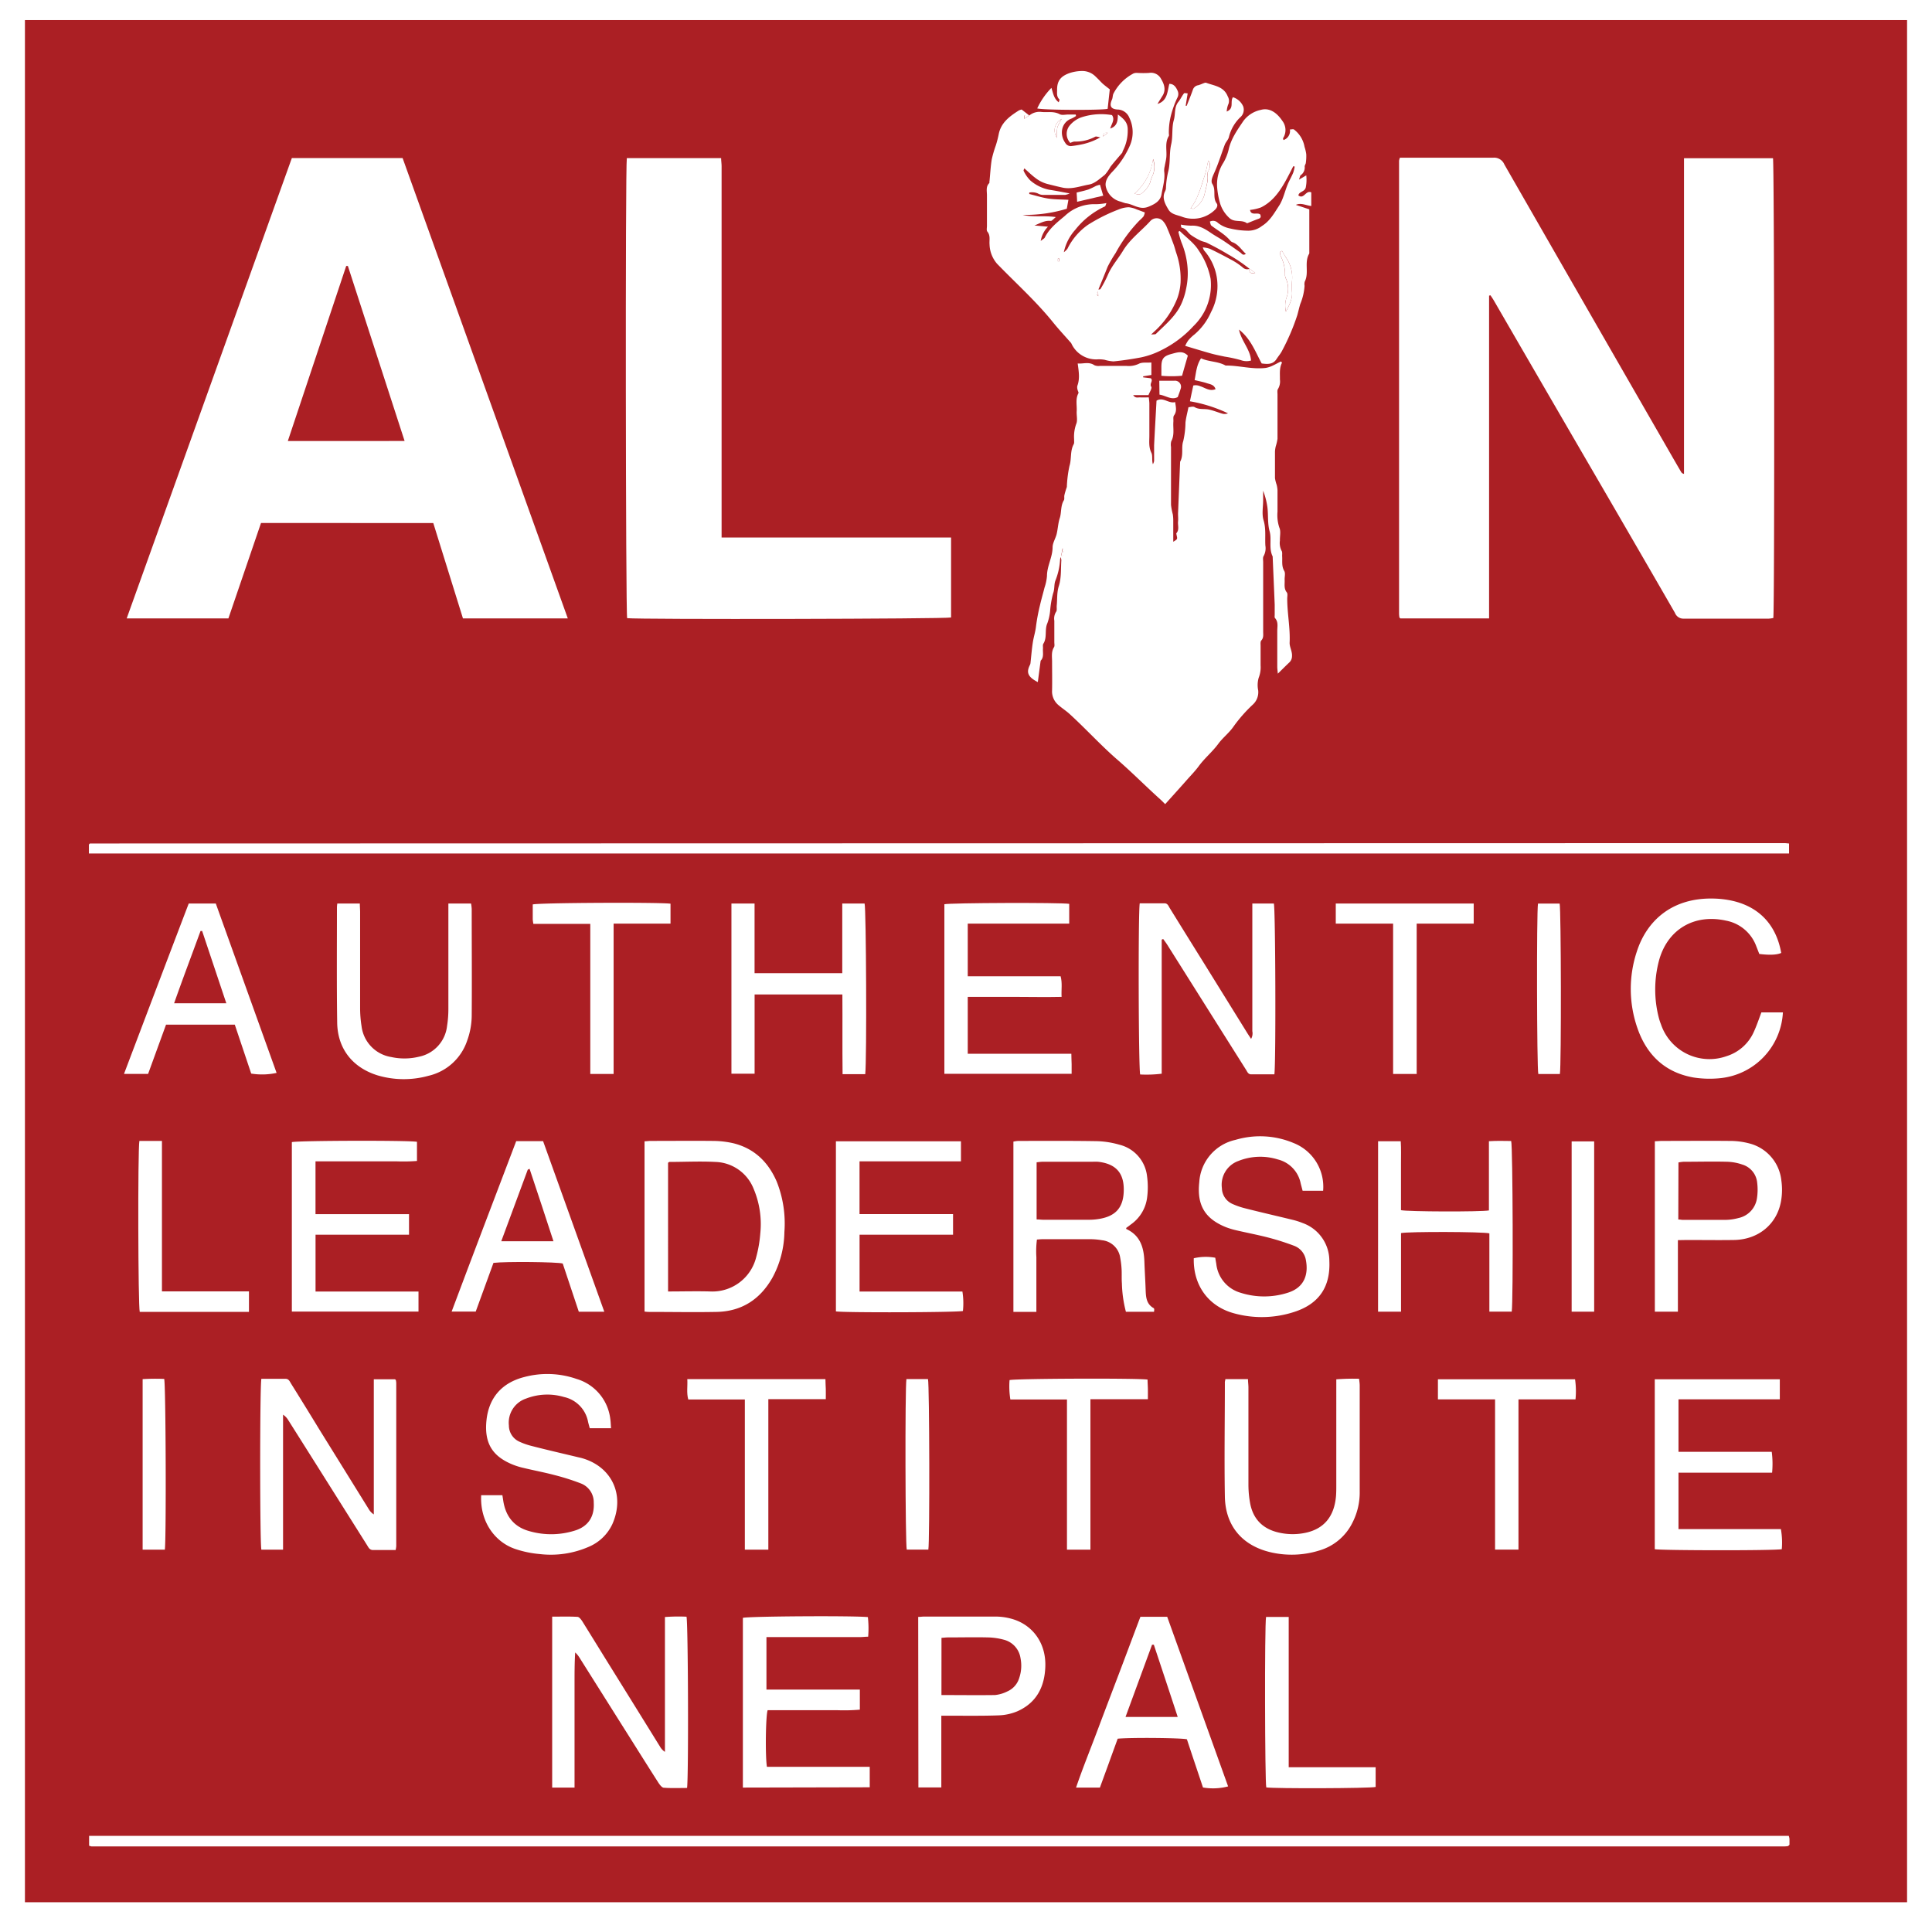 <svg xmlns="http://www.w3.org/2000/svg" viewBox="0 0 481.13 478.71"><rect x="0" y="0" width="481.13" height="478.71" fill="#808080" stroke="none"/><title>alinog</title><g id="Layer_2" data-name="Layer 2"><g id="Layer_1-2" data-name="Layer 1"><rect x="5" y="5" width="471.13" height="468.71" style="fill:#754c29;stroke:#fff;stroke-miterlimit:10;stroke-width:10px"/><rect x="6.21" y="5" width="468.71" height="468.71" style="fill:#ab1f24"/><path d="M348.63,39.27h1.68c7.19,0,14.38,0,21.57,0a2.74,2.74,0,0,1,2.75,1.68q20.3,35.39,40.65,70.75,1.68,2.94,3.39,5.86a1,1,0,0,0,.7.45V39.4h22.16c.34,1.34.43,112.28.08,114.5a7.88,7.88,0,0,1-1.13.16c-7.07,0-14.14,0-21.21,0a2.24,2.24,0,0,1-2.16-1.45q-9.39-16.28-18.84-32.53Q385.12,97.47,372,74.81c-.25-.43-.55-.85-.82-1.27l-.35.08V154H348.74l-.15-.13a.31.31,0,0,1-.09-.14,6.71,6.71,0,0,1-.09-.89q0-56.4,0-112.82A3.73,3.73,0,0,1,348.63,39.27Z" style="fill:#fff"/><path d="M65,130.24,56.88,154H31.55L72.68,39.36h27.58Q120.78,96.54,141.4,154H115.29q-3.67-11.82-7.39-23.75Zm35.76-20.42C96,95.15,91.3,80.69,86.63,66.23l-.41,0L71.68,109.82Z" style="fill:#fff"/><path d="M179.7,133.86h57.15v19.91c-1.31.37-77.65.52-80.67.17-.37-1.26-.47-112.44-.08-114.56h23.48c0,.67.12,1.36.12,2q0,9.7,0,19.42v73Z" style="fill:#fff"/><path d="M22.14,212.55v-2.2a1.09,1.09,0,0,1,.16-.23.28.28,0,0,1,.16-.07l421.9-.09c.35,0,.7.06,1.17.1v2.49Z" style="fill:#fff"/><path d="M137.51,445.15V402.59c2.17,0,4.24-.07,6.29.05.43,0,.92.66,1.22,1.12,2,3.22,4,6.46,6,9.69q6.68,10.74,13.34,21.5a3.79,3.79,0,0,0,1.23,1.31V402.68a44.26,44.26,0,0,1,5.37-.08c.41,1.33.54,39.91.14,42.65-1.89,0-3.84.09-5.77-.06-.48,0-1-.71-1.35-1.22-3.07-4.8-6.09-9.64-9.14-14.46l-10.54-16.73a5.55,5.55,0,0,0-1.06-1.27c-.17,2.76-.16,5.51-.16,8.26s0,5.7,0,8.55v16.83Z" style="fill:#fff"/><path d="M289.3,234v33.38a30.57,30.57,0,0,1-5.36.19c-.41-1.33-.52-40.16-.11-42.62H290c.83,0,1,.73,1.35,1.26q4.33,7,8.65,13.93l10.61,17.11c.28.45.58.89.95,1.46a2.72,2.72,0,0,0,.31-1.91q0-14.79,0-29.59V225h5.36c.4,1.22.54,39.55.13,42.54h-5.77c-.82,0-1-.73-1.36-1.25q-4.33-6.86-8.65-13.72l-10.92-17.34c-.31-.48-.65-.93-1-1.4Z" style="fill:#fff"/><path d="M98.53,386c-2,0-3.78,0-5.62,0-.91,0-1.17-.7-1.54-1.28l-7.22-11.46Q78,363.49,71.81,353.69a4.2,4.2,0,0,0-1.32-1.4c0,1.85,0,3.7,0,5.55s0,3.68,0,5.52V385.9h-5.4c-.39-1.56-.4-40.81,0-42.54,2,0,4,0,6,0,.84,0,1.06.66,1.39,1.19q3.54,5.67,7,11.35l12.3,19.83a4,4,0,0,0,1.31,1.4V343.47h5.28l.12.11a.33.33,0,0,1,.1.14,4.19,4.19,0,0,1,.09.7q0,20.31,0,40.63A8,8,0,0,1,98.53,386Z" style="fill:#fff"/><path d="M287.39,326.67h-7a30.6,30.6,0,0,1-1-7.07c-.1-1.24,0-2.49-.09-3.74a21.39,21.39,0,0,0-.33-2.64,5.11,5.11,0,0,0-4.54-4.37,17.94,17.94,0,0,0-2.83-.26c-4,0-8,0-11.94,0-.41,0-.83.05-1.43.09a22.93,22.93,0,0,0-.14,4.38c0,1.54,0,3.09,0,4.63v9h-5.72V284.29a8.52,8.52,0,0,1,1.19-.17c6.54,0,13.07-.05,19.6.06a22.1,22.1,0,0,1,5.6.88,9.11,9.11,0,0,1,6.89,7.82,20.19,20.19,0,0,1,0,5.49,9.65,9.65,0,0,1-4,6.53l-1.19.89c0,.18,0,.27.08.29,3.46,1.61,4.32,4.63,4.45,8.08.08,2.32.23,4.63.31,6.94.07,1.81.12,3.61,2,4.66.08,0,.12.2.14.31A5.91,5.91,0,0,1,287.39,326.67Zm-29.24-23c.67,0,1.13.08,1.6.08,3.85,0,7.71,0,11.56,0a14.77,14.77,0,0,0,2.3-.19c4.05-.63,6.05-2.67,6.23-6.71.2-4.42-1.63-7-6.38-7.54a13.47,13.47,0,0,0-1.42,0H259.59c-.45,0-.9.08-1.44.13Z" style="fill:#fff"/><path d="M160.51,326.61v-42.4c.57,0,1-.09,1.51-.09,5.17,0,10.33-.05,15.5,0a23,23,0,0,1,5.11.58c5.22,1.29,8.69,4.68,10.79,9.53a28.22,28.22,0,0,1,1.92,12.57,24.61,24.61,0,0,1-3,11.41c-3.06,5.38-7.65,8.37-13.89,8.49-5.64.11-11.28,0-16.93,0A7.52,7.52,0,0,1,160.51,326.61Zm5.86-5c3.66,0,7.1-.1,10.54,0a11.24,11.24,0,0,0,11.42-8.6,31.19,31.19,0,0,0,1-5.77A22.56,22.56,0,0,0,187.66,296a10.58,10.58,0,0,0-9.55-6.65c-3.79-.2-7.59,0-11.39,0-.1,0-.19.11-.35.21Z" style="fill:#fff"/><path d="M185,445.15V402.89c1.29-.4,27.38-.57,31.13-.19a25.32,25.32,0,0,1,.07,4.88c-.72,0-1.41.1-2.09.1H190.87v13.07c2.55,0,5.08,0,7.61,0h15.65v5a45.58,45.58,0,0,1-5.74.13c-1.9,0-3.8,0-5.7,0H191.17c-.49,1.32-.62,11.51-.18,14.11h25.6v5.09Z" style="fill:#fff"/><path d="M418,366.73v14.06H443.5a19.35,19.35,0,0,1,.22,5c-2,.38-30.26.32-31.63,0V343.47h31.14v5H418v13.07h23.22a23.11,23.11,0,0,1,.09,5.2Z" style="fill:#fff"/><path d="M329.5,296.53h-5.11c-.17-.68-.33-1.24-.47-1.8a7.68,7.68,0,0,0-5.71-6,14.66,14.66,0,0,0-9.78.37,6.29,6.29,0,0,0-4.14,6.77,4.4,4.4,0,0,0,2.62,3.94,18.79,18.79,0,0,0,3.19,1.1c3.92,1,7.85,1.89,11.77,2.85a17.45,17.45,0,0,1,2.54.81,10,10,0,0,1,6.64,9.45c.3,6.42-2.57,10.68-8.71,12.67a26,26,0,0,1-15.1.34c-6.35-1.75-10.12-7-9.95-13.69a13,13,0,0,1,5.35-.13c.07.47.16,1,.25,1.49a8.43,8.43,0,0,0,6.05,7.23,19.32,19.32,0,0,0,11.75,0c4.45-1.39,5.12-4.95,4.52-8.13a4.62,4.62,0,0,0-2.94-3.57,62.45,62.45,0,0,0-6.25-2c-2.64-.69-5.32-1.2-8-1.82a19.36,19.36,0,0,1-2.72-.81c-5.09-2.05-7.29-5.36-6.64-11.22a11.5,11.5,0,0,1,9-10.52,21.53,21.53,0,0,1,14.48.78A11.71,11.71,0,0,1,329.5,296.53Z" style="fill:#fff"/><path d="M119.83,372.34h5.28c.09.56.16,1,.23,1.47.61,3.83,2.69,6.44,6.47,7.48a19.62,19.62,0,0,0,11.58-.21c3.19-1.07,4.68-3.52,4.47-6.88a5,5,0,0,0-3.16-4.77,58.19,58.19,0,0,0-6.6-2.1c-2.58-.68-5.21-1.17-7.81-1.8a17.12,17.12,0,0,1-2.87-.92c-4.57-1.95-6.89-5-6.27-10.93.59-5.64,3.87-9.35,9.4-10.76a22.19,22.19,0,0,1,13,.46,11.83,11.83,0,0,1,8.42,9.89c.12.75.13,1.51.2,2.4h-5.3c-.15-.56-.3-1.07-.42-1.58a7.78,7.78,0,0,0-6-6.2,14.61,14.61,0,0,0-9.44.39,6.33,6.33,0,0,0-4.28,6.69,4.42,4.42,0,0,0,2.52,4,17.16,17.16,0,0,0,3.18,1.12c3.86,1,7.73,1.88,11.59,2.81l.7.16c7.64,2.06,11,9.24,7.77,16.5a11.34,11.34,0,0,1-5.93,5.66A23.62,23.62,0,0,1,134.4,387a26.11,26.11,0,0,1-6.07-1.26C123.32,384.06,119.49,379,119.83,372.34Z" style="fill:#fff"/><path d="M78.57,302.35h23.29v5.12H78.58v14.15h25.64v5H72.68v-42.2c1.31-.39,29.11-.47,31.16-.08v4.77a44.24,44.24,0,0,1-4.89.1c-1.72,0-3.45,0-5.17,0H78.57Z" style="fill:#fff"/><path d="M208.17,284.21h31.14v5H214.05v13.13h23.29v5.13H214.06v14.15h25.61a18.52,18.52,0,0,1,.13,4.85c-1.35.36-29.45.45-31.63.1Z" style="fill:#fff"/><path d="M241,248.25v14.17c8.58,0,17.09,0,25.8,0,0,1,.06,1.77.07,2.58s0,1.52,0,2.4H235.18V225.18c1.35-.35,28.87-.45,31.09-.1V230H241v13.12h23.13c.46,1.75.14,3.33.24,5.13-4,.09-7.81,0-11.64,0Z" style="fill:#fff"/><path d="M209.75,225h5.56c.4,1.22.57,39,.16,42.5l-2.74,0h-2.9c-.08-6.67,0-13.22-.05-19.85H187.92v19.73h-5.77V225h5.76v17.35h21.84Z" style="fill:#fff"/><path d="M343.19,284.2h5.64c.13,1.89.05,3.77.06,5.65s0,3.92,0,5.88v5.63c1.48.39,20,.44,21.9.07V284.19c1.95-.13,3.76-.07,5.54-.05.41,1.31.53,39.93.14,42.49h-5.57V307.14c-1.51-.42-20.11-.47-22-.07v19.57h-5.72Z" style="fill:#fff"/><path d="M305.16,343.44h5.63c0,.72.11,1.4.11,2.09,0,8.08,0,16.16,0,24.24a25.45,25.45,0,0,0,.46,4.77c.81,4,3.37,6.32,7.28,7.15a15.39,15.39,0,0,0,6.55,0c4.58-1,7.1-4.1,7.52-9.15.07-.89.07-1.78.07-2.68V343.49a53.79,53.79,0,0,1,5.68-.14c.06.65.15,1.16.15,1.67V371.4a16.44,16.44,0,0,1-1.78,7.73,13.39,13.39,0,0,1-8.34,7,23.09,23.09,0,0,1-12,.44c-7.14-1.65-11.35-6.6-11.46-13.93-.16-9.44,0-18.89,0-28.34C305,344.11,305.1,343.88,305.16,343.44Z" style="fill:#fff"/><path d="M284,402.62h6.67q7.57,21.08,15.17,42.24a14.69,14.69,0,0,1-6.26.27c-1.33-4-2.69-8-4-12-1.32-.35-13.9-.47-17.24-.15-.72,2-1.46,4-2.2,6.07l-2.23,6.11h-5.94c1.65-4.84,3.54-9.47,5.3-14.16s3.57-9.43,5.36-14.14S282.18,407.42,284,402.62Zm3.33,6.95-.43,0-6.61,18h13C291.29,421.45,289.31,415.51,287.34,409.57Z" style="fill:#fff"/><path d="M128.55,284.18h6.7l15.24,42.47h-6.35l-4-12c-1.29-.4-14.26-.53-17.25-.16l-4.42,12.13h-6C117.8,312.39,123.18,298.3,128.55,284.18Zm3.33,6.88c-.23.13-.44.17-.47.27-2.19,5.87-4.35,11.74-6.58,17.77h13C135.86,303,133.88,297.09,131.88,291.06Z" style="fill:#fff"/><path d="M417.85,308.83v17.81h-5.74V284.2c.65,0,1.22-.08,1.8-.08,5.58,0,11.16-.05,16.74,0a18.9,18.9,0,0,1,5.09.65,10.66,10.66,0,0,1,7.87,9.18,16.35,16.35,0,0,1-.07,5.13c-1,5.78-5.66,9.61-11.7,9.71-3.92.06-7.84,0-11.76,0Zm.1-5.14c.52,0,.81.09,1.1.09,3.56,0,7.12,0,10.69,0a13,13,0,0,0,3.16-.45,5.89,5.89,0,0,0,4.63-4.87,14,14,0,0,0,.07-3.88,5.23,5.23,0,0,0-3.72-4.58,12.67,12.67,0,0,0-3.65-.69c-3.68-.1-7.36,0-11,0a9.92,9.92,0,0,0-1.24.17Z" style="fill:#fff"/><path d="M438.64,252.11H444a17.37,17.37,0,0,1-15.66,16.39,26.16,26.16,0,0,1-6.56-.17c-7.11-1.22-11.69-5.61-14-12.27a29.58,29.58,0,0,1-.16-19.09c2.41-7.52,8.63-13.54,19.33-13.2a24.12,24.12,0,0,1,3.89.43c7.08,1.4,11.49,6,12.74,13.11-1.1.48-2.83.57-5.46.25-.24-.61-.49-1.27-.75-1.92a10,10,0,0,0-7.55-6.38c-8-1.77-14.71,2.27-16.74,10.19a28.08,28.08,0,0,0,0,13.93,13.9,13.9,0,0,0,.55,1.69A12.74,12.74,0,0,0,430,263a11,11,0,0,0,6.74-6C437.44,255.48,438,253.84,438.64,252.11Z" style="fill:#fff"/><path d="M58.47,255.16H41.35l-4.47,12.27h-6C36.27,253.19,41.61,239.12,47,225h6.74l15.14,42.18a17,17,0,0,1-6.32.17Zm-8.13-23.32-.4,0c-2.19,6-4.47,12-6.58,18h13Z" style="fill:#fff"/><path d="M84,225h5.61c0,.7.06,1.39.07,2.07,0,8,0,15.93,0,23.89a28.34,28.34,0,0,0,.36,4.6,8.85,8.85,0,0,0,7.4,7.67,15.27,15.27,0,0,0,6.89-.08,8.78,8.78,0,0,0,7-7.65,26.4,26.4,0,0,0,.33-4.26c0-8.08,0-16.16,0-24.24v-2h5.65a10.77,10.77,0,0,1,.16,1.35c0,8.91.07,17.83,0,26.74a18.55,18.55,0,0,1-1.14,6.08,13.31,13.31,0,0,1-9.62,8.73,23,23,0,0,1-12.66-.1c-6.26-1.93-10-6.67-10.08-13.17-.14-9.57-.06-19.13-.06-28.7A7.89,7.89,0,0,1,84,225Z" style="fill:#fff"/><path d="M228.66,402.65c.6,0,1-.08,1.41-.08,6,0,12,0,18,0a14.79,14.79,0,0,1,3.69.51c5.39,1.42,8.74,6.09,8.56,11.87-.15,5.11-2.2,9.11-7,11.22a13.2,13.2,0,0,1-4.65,1c-4,.15-8.07.08-12.11.09h-2.14v17.85h-5.71Zm5.79,19.46c4.57,0,9,.06,13.33,0a8.67,8.67,0,0,0,3.05-.89,5.31,5.31,0,0,0,3-3.39,9.51,9.51,0,0,0,.31-4.91,5.58,5.58,0,0,0-4.2-4.6,16.28,16.28,0,0,0-3.86-.56c-3.32-.08-6.65,0-10,0-.52,0-1,.07-1.62.11Z" style="fill:#fff"/><path d="M271.55,385.91h-5.84v-37.4h-14.1a21,21,0,0,1-.2-4.83c1.34-.39,31.72-.51,34.37-.13,0,.76.07,1.57.08,2.38s0,1.52,0,2.51H271.55Z" style="fill:#fff"/><path d="M171.16,343.44h34.4c0,.87.07,1.68.09,2.49s0,1.52,0,2.5H191.34v37.48h-5.85v-37.4H171.4C170.93,346.8,171.27,345.22,171.16,343.44Z" style="fill:#fff"/><path d="M378.15,385.89h-5.83V348.48H358.09v-5h34.15a20.78,20.78,0,0,1,.11,5h-14.2Z" style="fill:#fff"/><path d="M352.76,267.45h-5.83c0-6.28,0-12.49,0-18.7V230H332.65v-5H367V230H352.8c0,2.64,0,5.1,0,7.57v29.93Z" style="fill:#fff"/><path d="M132.83,230.07a8.81,8.81,0,0,1-.16-1.15c0-1.24,0-2.48,0-3.69,1.34-.42,31.2-.57,34.31-.19V230H152.81v37.45H147V230.07Z" style="fill:#fff"/><path d="M315.29,402.66h5.64v37.43h21.65V445c-1.4.36-25.3.43-27.24.11C315,443.78,314.9,404.67,315.29,402.66Z" style="fill:#fff"/><path d="M62,326.69H34.8c-.41-1.32-.51-40.28-.09-42.57h5.62v37.47H62Z" style="fill:#fff"/><path d="M225.73,343.43h5.37c.37,1.37.45,40.32.09,42.46h-5.38C225.45,384.55,225.36,345.71,225.73,343.43Z" style="fill:#fff"/><path d="M388.46,267.46h-5.37c-.37-1.36-.45-40.39-.08-42.44h5.39C388.76,226.33,388.84,265.3,388.46,267.46Z" style="fill:#fff"/><path d="M41.05,385.9H35.52V343.44a50.66,50.66,0,0,1,5.37-.05C41.29,344.71,41.42,383.26,41.05,385.9Z" style="fill:#fff"/><path d="M397,326.64h-5.61v-42.4H397Z" style="fill:#fff"/><path d="M264.22,138.62a2.19,2.19,0,0,0-.22.67,16.55,16.55,0,0,1-1.2,5.37c-.34,1-.13,2-.54,3.09a23.8,23.8,0,0,0-.75,4.44,12.36,12.36,0,0,1-.68,3c-.74,1.64,0,3.53-1,5.11-.19.3-.07.81-.1,1.22-.07,1,.28,2.14-.56,3-.06.07,0,.22-.06.34-.22,1.67-.44,3.33-.66,5-2.54-1.3-2.87-2.43-2-4.2a1.56,1.56,0,0,0,.17-.5c.2-1.79.33-3.6.62-5.38.22-1.3.63-2.55.77-3.89a47.89,47.89,0,0,1,1-5.26c.33-1.44.75-2.86,1.11-4.3a11.93,11.93,0,0,0,.61-2.89c0-2.48,1.38-4.65,1.4-7.13,0-1.1.71-2.17,1-3.28.32-1.34.37-2.76.8-4.06s.16-3,1-4.38c.2-.31.05-.82.13-1.22.11-.55.29-1.09.45-1.63a3.28,3.28,0,0,0,.17-.5,29.7,29.7,0,0,1,.65-5.2c.56-1.78.12-3.72,1.06-5.42.18-.32.07-.81.1-1.22a9.4,9.4,0,0,1,.51-3.79c.41-.88.07-2.11.13-3.17.1-1.51-.36-3.07.44-4.53.09-.18-.16-.54-.21-.82a2,2,0,0,1-.07-1c.67-1.79.36-3.56.09-5.58,1.36.15,2.77-.51,4.16.44a2.71,2.71,0,0,0,1.38.17c2.2,0,4.4,0,6.6,0a5.8,5.8,0,0,0,3.05-.51c.83-.46,2-.25,3.16-.34v3.11l-2.05.33,0,.26,1.91.23c.68.66-.41,1.33.12,2.13.24.35-.43,1.32-.7,2.06h-3.82c.55.86,1.24.53,1.8.57s1.29,0,2.1,0c.06.6.14,1.11.14,1.61,0,2.62,0,5.23,0,7.85,0,1.44-.21,2.88.5,4.33.37.76.06,1.85.38,2.85a2.73,2.73,0,0,0,.3-.79c0-1.31,0-2.62,0-3.92.18-3.7.4-7.4.6-11.11,1.69-1,3,.8,4.64.35.17,1.22.49,2.26-.28,3.32-.27.37-.12,1-.16,1.56-.12,1.63.33,3.3-.53,4.88a3.24,3.24,0,0,0-.06,1.4c0,4.82,0,9.63,0,14.44a16.61,16.61,0,0,0,.45,2.38,10.4,10.4,0,0,1,.11,1.58c0,1.71,0,3.42,0,5.22,1.08-.65,1.07-.65.83-1.64,0-.16-.12-.39-.05-.48.77-.88.32-1.93.41-2.9.07-.65,0-1.3,0-2q.26-6.45.52-12.9c.91-1.63.23-3.54.77-5.12a21.49,21.49,0,0,0,.56-4.66c.14-1.21.46-2.39.75-3.81.44,0,1.14-.28,1.55,0,1.11.64,2.3.36,3.43.57s2.37.75,3.58,1.08a2.29,2.29,0,0,0,1.28-.12,36.17,36.17,0,0,0-9.48-3c.27-1.29.54-2.55.84-3.93a2.77,2.77,0,0,1,1.72.18c1.2.36,2.35,1.35,3.82.73-.36-1.15-1.38-1.22-2.21-1.5s-1.86-.48-3-.76c.37-1.94.49-3.76,1.6-5.42,2,.91,4.22.72,6.11,1.8a.47.47,0,0,0,.17,0c3.29,0,6.53,1,9.84.59a6.6,6.6,0,0,0,1.8-.61c.67-.31,1.31-.69,2-1,.11.16.25.3.23.34-.69,1.32-.48,2.75-.51,4.14a3.66,3.66,0,0,1-.48,2.38c-.23.32-.12.92-.12,1.39,0,3.68,0,7.37,0,11a11.21,11.21,0,0,1-.42,1.83,7.09,7.09,0,0,0-.21,1.37c0,2.2,0,4.4,0,6.6a8.94,8.94,0,0,0,.41,1.64,7.21,7.21,0,0,1,.22,1.38c0,1.78,0,3.56,0,5.34a9.75,9.75,0,0,0,.47,4c.4.9.09,2.11.13,3.18a4.29,4.29,0,0,0,.42,2.57c.23.34.11.92.14,1.39.08,1.21-.18,2.43.52,3.62.34.58.05,1.51.1,2.28.05,1-.24,2.09.53,3.06.27.34.11,1,.11,1.57,0,3.65.77,7.26.6,10.94-.05,1.07.68,2.18.59,3.39a2.15,2.15,0,0,1-.67,1.55c-.88.82-1.73,1.69-2.86,2.79-.07-.82-.14-1.27-.14-1.71,0-3,0-5.94,0-8.91,0-1.09.31-2.25-.56-3.22-.16-.17-.07-.57-.08-.86,0-.84,0-1.67,0-2.5-.16-4-.34-8-.51-12-1-2-.21-4.25-.75-6.22s-.32-3.95-.54-5.91a18.27,18.27,0,0,0-1.08-4.23v2.37c0,1.66-.36,3.44.11,5,.65,2.13.32,4.22.45,6.31a4,4,0,0,1-.43,2.58c-.25.39-.12,1-.12,1.57,0,5.76,0,11.52,0,17.29,0,.74.15,1.5-.47,2.18-.25.28-.17.9-.17,1.37,0,1.6,0,3.21,0,4.81a7.07,7.07,0,0,1-.47,3.08,6.54,6.54,0,0,0-.13,3.16,4.19,4.19,0,0,1-1.4,3.6,36.61,36.61,0,0,0-4.73,5.39c-1.11,1.62-2.68,2.78-3.8,4.31-1.47,2-3.4,3.57-4.84,5.53-.87,1.19-1.87,2.21-2.83,3.29-1.81,2.06-3.65,4.08-5.56,6.21-.45-.43-.84-.85-1.27-1.23-3.7-3.33-7.21-6.9-11-10.15-4-3.52-7.61-7.49-11.56-11.09-.89-.81-1.93-1.46-2.84-2.27a4.44,4.44,0,0,1-1.5-3.6c.05-2.37,0-4.75,0-7.13,0-1.22-.24-2.48.49-3.63.19-.31.07-.82.07-1.23,0-1.78,0-3.57,0-5.35a3.16,3.16,0,0,1,.43-2.2c.28-.34.12-1,.17-1.56.16-1.6,0-3.17.51-4.84.66-2,.49-4.28.64-6.45a4,4,0,0,0-.22-1c1.05-.2,1.06-.24.53-2Z" style="fill:#fff"/><path d="M273.44,72.1c.22,0,.56,0,.64-.18a29.11,29.11,0,0,0,1.77-3.36c.94-2.27,2.59-4.08,3.83-6.14,1.77-2.93,4.55-4.9,6.79-7.38a2.13,2.13,0,0,1,3.14,0,5.27,5.27,0,0,1,1,1.62c.59,1.37,1.12,2.76,1.64,4.16.26.69.43,1.42.66,2.12A19.74,19.74,0,0,1,294,70.35a14,14,0,0,1-.8,3.9,22,22,0,0,1-5.78,8.34l-.77.73c.67-.1,1.06,0,1.23-.19,2.37-2.33,5-4.46,6.37-7.59A16.87,16.87,0,0,0,295.36,72a18.09,18.09,0,0,0,.4-5.06,20.31,20.31,0,0,0-1.52-6.53,22.08,22.08,0,0,1-.79-2.7l.35-.19c1.61,1.62,3.6,3,4.74,4.9a18.41,18.41,0,0,1,2.94,7A14.34,14.34,0,0,1,300,77.46a14.69,14.69,0,0,1-2.8,3.75,27.1,27.1,0,0,1-7.88,5.94A20.35,20.35,0,0,1,284.16,89c-2.28.43-4.56.77-6.86,1a9.63,9.63,0,0,1-2.2-.4,8.45,8.45,0,0,0-1.59-.12,6.78,6.78,0,0,1-6.73-4,1.43,1.43,0,0,0-.23-.27c-1.42-1.62-2.9-3.2-4.25-4.87C258,75,253,70.54,248.28,65.66a7.7,7.7,0,0,1-1.85-4.77c-.1-1.08.28-2.22-.55-3.22-.25-.29-.1-.92-.1-1.4,0-2.55,0-5.11,0-7.66,0-1-.31-2.14.57-3,.1-.1,0-.34.07-.52.18-1.8.27-3.62.56-5.41a28.58,28.58,0,0,1,1-3.43,27.39,27.39,0,0,0,.7-2.66c.52-3,2.71-4.61,5.06-6.09a4.22,4.22,0,0,1,.68-.23l1.91,1.49c-1.31-.17-1.31-.17-1.28.83l1.28-.83a4,4,0,0,1,3.1-.87c1.5.13,3-.24,4.49.56.55.3,1.39.07,2.11.07s1.24,0,1.86,0l.07.37a7.69,7.69,0,0,1-1.11.63c-2.49.9-3.11,3.86-1.57,6.05a1.57,1.57,0,0,0,1.46.81,27.92,27.92,0,0,0,3-.5,15.69,15.69,0,0,0,4.27-1.68c-.57-.09-1-.29-1.26-.16a10.25,10.25,0,0,1-5.2,1.21,3.35,3.35,0,0,0-1,.35,3.27,3.27,0,0,1-.09-4.43,6.71,6.71,0,0,1,2.8-1.94,15.83,15.83,0,0,1,7.66-.57c.8,1.13-.1,2.15-.44,3.35,1.76-.59,1.88-1.91,1.91-3.5,1.47,1.08,2.5,2,2.45,3.87a10.8,10.8,0,0,1-1.22,5.2c-.09.15-.07.37-.18.49-1,1.17-2,2.3-2.91,3.47a11,11,0,0,1-1.4,2c-1.22.94-2.5,2.17-3.9,2.41-2.15.38-4.31,1.25-6.57.78-1.29-.27-2.56-.61-3.84-.92a8.37,8.37,0,0,1-3-1.52c-.93-.69-1.75-1.51-2.73-2.37-.08.25-.25.52-.17.63a8.64,8.64,0,0,0,1.66,2.39,10.29,10.29,0,0,0,4.75,2.32c1.58.23,3.15.56,5.06.91a4.89,4.89,0,0,1-1.14.37c-1.84,0-3.68,0-5.52,0a2.84,2.84,0,0,1-1.3-.38,3.77,3.77,0,0,0-2.11-.21l0,.36c1.58.39,3.15.9,4.75,1.14s3.29.21,5,.31l-.4,2.22a35.45,35.45,0,0,1-11,1.53c2.6.64,5.27.11,8.27.55-.61.48-1,1-1.28.95-1.47-.17-2.68.61-4.05,1.14l3.37.3a6.64,6.64,0,0,0-1.81,3.56c.48-.41.82-.56,1-.82,1.13-2.3,3.12-3.84,5-5.41a10.61,10.61,0,0,1,7.76-2.93,14.92,14.92,0,0,0,2.61-.28c-.14.3-.2.76-.41.85a20.16,20.16,0,0,0-7.35,5.8,12,12,0,0,0-2.85,5.59,4.38,4.38,0,0,0,.9-.87A15.78,15.78,0,0,1,270.92,56a42.51,42.51,0,0,1,7.69-3.85,7.13,7.13,0,0,1,2.48-.54,6.42,6.42,0,0,1,2,.55c.6.21,1.19.44,2,.74a3,3,0,0,1-.32,1,9.42,9.42,0,0,1-1,1,36.65,36.65,0,0,0-5.94,8.1,32.41,32.41,0,0,0-2,3.44c-.75,1.92-1.55,3.82-2.33,5.74.14.49-.95.8,0,1.56Zm-9-42.5a3.18,3.18,0,0,0-1.18,4.76,11.12,11.12,0,0,1,.05-2.61A9.85,9.85,0,0,1,264.43,29.6Zm11.41,3.48c-1,0-1,0-1.16.92Zm-12.4,32,.38,0c0-.25-.05-.5-.1-.74a.83.83,0,0,0-.27,0C263.43,64.6,263.44,64.85,263.44,65.1Z" style="fill:#fff"/><path d="M311.16,66.93a39.47,39.47,0,0,0-5.29-3.56c-1.73-1.06-3.51-2-5.31-2.9-.51-.25-1.11-.31-1.62-.57a17.33,17.33,0,0,1-2.36-1.38c-.79-.58-1.21-1.61-2.32-1.82-.12,0-.15-.55-.2-.77a16.09,16.09,0,0,0,2.64.27c1.95-.12,3.44.84,4.94,1.86,1,.68,2.08,1.25,3.08,1.92,1.39.93,2.75,1.9,4.11,2.86.41.28.68.92,1.43.37-1.12-1-1.88-2.39-3.41-2.92a1.42,1.42,0,0,1-.54-.44c-1.3-1.53-3.07-2.46-4.63-3.66-.23-.18-.25-.64-.39-1a1.7,1.7,0,0,1,2,.3,6.94,6.94,0,0,0,3.11,1.42,19.77,19.77,0,0,0,4.5.54,5.52,5.52,0,0,0,3.37-1.18c2-1.23,3.07-3.23,4.27-5.05,1-1.54,1.39-3.49,2.11-5.24.41-1,1-2,1.41-3a10.13,10.13,0,0,0,.36-1.49l-.34-.11c-.68,1.3-1.33,2.63-2.05,3.9-1.48,2.61-3.23,5-6,6.37a11.74,11.74,0,0,1-2.73.63c.26,1.52,1.76.53,2.52,1.11.21.46.24.86-.38,1.09-1,.35-1.92.75-2.88,1.13-1.3-1-3.09-.12-4.37-1.3a8.15,8.15,0,0,1-2.38-3.76,20.64,20.64,0,0,1-.69-3.75,10,10,0,0,1,1.56-6.31A11.93,11.93,0,0,0,306,37.13c.62-2.67,2.17-4.81,3.64-7A7.25,7.25,0,0,1,314,27.36c2.16-.6,4,.71,5.38,2.79a3.74,3.74,0,0,1,.13,4.29c0,.06.05.21.12.44a2.4,2.4,0,0,0,1.6-2.64c.41,0,.81-.13,1,0a6.89,6.89,0,0,1,2.64,4.32,9.93,9.93,0,0,1,.43,1.85,11.3,11.3,0,0,1-.1,2.09c0,.33-.32.66-.29,1a2.32,2.32,0,0,1-1,2.13c-.17.14-.19.48-.42,1.1l1.81-1.06a9.79,9.79,0,0,1-.12,3c-.26,1.13-1.69,1-1.84,2,1.4,1.05,1.84-1.4,3.21-.76v3.39c-1.34-.14-2.54-.88-3.84-.28l3.35,1.11V63.12c-1.34,2.18,0,4.79-1.13,7a2.48,2.48,0,0,0-.05,1.06,14.22,14.22,0,0,1-1.06,4.5c-.29.93-.49,1.89-.76,2.83a55.08,55.08,0,0,1-3.8,8.87c-.36.71-.91,1.33-1.34,2-.89,1.41-2.24,1.33-3.72,1.13-1.56-2.85-2.67-6.09-5.65-8.43.6,2.9,2.8,4.89,3,7.7a4.08,4.08,0,0,1-2.55-.1,33.87,33.87,0,0,0-4-.87c-1.18-.25-2.37-.48-3.53-.81-2-.56-4.05-1.19-6.32-1.87a8.46,8.46,0,0,1,.76-1.36,10.13,10.13,0,0,1,1.53-1.47,15.41,15.41,0,0,0,4.13-5.55A13.9,13.9,0,0,0,303,68.94a13.43,13.43,0,0,0-3.16-6.59,3.77,3.77,0,0,1-.3-.74,7.36,7.36,0,0,1,1.77.35c1.71.82,3.41,1.69,5.07,2.6a16.32,16.32,0,0,1,3.05,2,1.65,1.65,0,0,0,1.75.39c-.19,1.07.46,1.23,1.41,1Zm8.11-4.45-.4.17a2.77,2.77,0,0,0,0,1A10,10,0,0,1,320,68.54a2.59,2.59,0,0,0,.3,1,6.31,6.31,0,0,1,.07,4.62,6.21,6.21,0,0,0-.14,3.46c.77-1.54,1.64-3,1.52-4.82a15,15,0,0,1,0-2.84A8.69,8.69,0,0,0,320.17,64C319.86,63.52,319.57,63,319.27,62.48Z" style="fill:#fff"/><path d="M305.49,27.78c1.95-.81.77-2.43,1.55-3.57a4.13,4.13,0,0,1,2.56,2.3,2.48,2.48,0,0,1-.75,2.71,10.21,10.21,0,0,0-2.8,4.86c-.13.65-.71,1.2-1,1.85-.89,2.35-1.61,4.78-2.65,7.08-.44,1-.95,2.09-.49,2.79,1,1.55,0,3.4,1.1,4.88.32.43.07,1.1-.45,1.57A7.83,7.83,0,0,1,294.42,54c-1.25-.48-2.72-.59-3.44-1.81s-1.63-2.71-.93-4.37a2.9,2.9,0,0,0,.3-.8,21.23,21.23,0,0,1,.57-4.29c.57-2.17.23-4.58.74-6.78.47-2,.1-4.16.66-6.06.44-1.48.05-3.16,1.11-4.49.54-.66.89-1.47,1.42-2.15.11-.15.59,0,.92,0-.18,1.1-.34,2.1-.5,3.09l.26,0c.51-1.31,1.05-2.62,1.52-3.95a1.65,1.65,0,0,1,1.39-1.17,10.29,10.29,0,0,0,1.12-.43c.27-.09.61-.26.83-.17,2,.75,4.37.89,5.35,3.37a2.23,2.23,0,0,1,.08,2.14A6.08,6.08,0,0,0,305.49,27.78Zm-9,24.08c.4.07.63.18.73.12A5.92,5.92,0,0,0,300,48.31c.31-1.64,1-3.24.7-5-.05-.34.24-.74.39-1.11a2,2,0,0,0-.21-2.22,30.9,30.9,0,0,1-.95,4c-.54,1.44-.85,2.94-1.51,4.37A12.15,12.15,0,0,1,296.48,51.86Z" style="fill:#fff"/><path d="M288.25,25.88c2.49-.76,2.44-3,2.95-5,1.17,0,1.69.88,2.09,1.78a1.93,1.93,0,0,1,0,1.49A24.38,24.38,0,0,0,291.54,29a17.37,17.37,0,0,0-.46,4.15c0,.24.08.53,0,.71-1.05,1.69-.45,3.56-.63,5.34-.08.74-.28,1.47-.4,2.21a4,4,0,0,0-.13,1.23c.26,2-.34,3.83-.66,5.72-.28,1.73-1.71,2.49-3.26,3.12-2.22.91-3.79-.68-5.69-.87a10.62,10.62,0,0,1-1.13-.37,5,5,0,0,1-3.74-3.54c-.42-1.46.42-2.67,1.42-3.77a22.22,22.22,0,0,0,4.6-6.87,8.33,8.33,0,0,0-.24-6.79,3.23,3.23,0,0,0-2.95-2c-1.66-.11-2.05-.94-1.35-2.48.21-.46.15-1.06.38-1.51a11.76,11.76,0,0,1,5-5,2.35,2.35,0,0,1,1-.12,24.61,24.61,0,0,0,2.85,0,2.82,2.82,0,0,1,3,1.5c.71,1.18,1.24,2.55.47,4C289.16,24.42,288.69,25.14,288.25,25.88ZM282.53,48.2c.89.28,1.41.37,2-.23a6.27,6.27,0,0,0,1.88-2.47,10.31,10.31,0,0,1,.68-1.91,5.55,5.55,0,0,0,.07-4A13.7,13.7,0,0,1,282.53,48.2Z" style="fill:#fff"/><path d="M258.3,27a18.4,18.4,0,0,1,3.54-5.12c.43,1.36.59,2.66,1.82,3.6.09-.34.25-.65.18-.71-.77-.7-.58-1.61-.59-2.47,0-2.26,1-3.36,3.12-4.11a10.23,10.23,0,0,1,3.07-.51,4.65,4.65,0,0,1,3.44,1.43c.52.48,1,1,1.49,1.5s1.32,1.09,2,1.65c-.17,1.54-.35,3.2-.53,4.85C274.25,27.47,259.93,27.44,258.3,27Z" style="fill:#fff"/><path d="M289.22,93.58v-2.1c0-2.2.54-2.82,2.66-3.38,1.37-.36,2.69-.83,3.93.47-.45,1.53-.91,3.12-1.44,5A28.19,28.19,0,0,1,289.22,93.58Z" style="fill:#fff"/><path d="M288.7,94.81c1.32,0,2.55,0,3.78,0A1.5,1.5,0,0,1,294,96.88c-.19.66-.45,1.31-.7,2-1.57.84-2.94-.37-4.55-.61Z" style="fill:#fff"/><path d="M273.93,46l.81,2.73-6.51,1.52c0-.7-.07-1.38-.11-2.3,1-.25,2-.45,2.95-.77a19.66,19.66,0,0,0,1.86-.88A8.05,8.05,0,0,1,273.93,46Z" style="fill:#fff"/><path d="M264.22,138.62l.49-2.05c.53,1.78.52,1.82-.53,2Z" style="fill:#fff"/><path d="M264.43,29.6a9.85,9.85,0,0,0-1.13,2.15,11.12,11.12,0,0,0-.05,2.61A3.18,3.18,0,0,1,264.43,29.6Z" style="fill:#fff"/><path d="M275.84,33.08l-1.16.92C274.82,33.05,274.82,33.05,275.84,33.08Z" style="fill:#fff"/><path d="M256.36,28.73l-1.28.83c0-1,0-1,1.28-.83Z" style="fill:#fff"/><path d="M273.44,72.1v1.59c-.95-.76.14-1.07,0-1.56Z" style="fill:#fff"/><path d="M263.44,65.1c0-.25,0-.5,0-.74a.83.83,0,0,1,.27,0c0,.24.07.49.1.74Z" style="fill:#fff"/><path d="M319.27,62.48c.3.51.59,1,.9,1.54a8.69,8.69,0,0,1,1.59,5.91,15,15,0,0,0,0,2.84c.12,1.8-.75,3.28-1.52,4.82a6.21,6.21,0,0,1,.14-3.46,6.31,6.31,0,0,0-.07-4.62,2.59,2.59,0,0,1-.3-1,10,10,0,0,0-1.12-4.85,2.77,2.77,0,0,1,0-1Z" style="fill:#fff"/><path d="M311.16,66.93l1.44,1c-1,.23-1.6.07-1.41-1Z" style="fill:#fff"/><path d="M296.48,51.86a12.15,12.15,0,0,0,1.92-3.47c.66-1.43,1-2.93,1.51-4.37a30.9,30.9,0,0,0,.95-4,2,2,0,0,1,.21,2.22c-.15.37-.44.77-.39,1.11.27,1.74-.39,3.34-.7,5A5.92,5.92,0,0,1,297.21,52C297.11,52,296.88,51.93,296.48,51.86Z" style="fill:#fff"/><path d="M282.53,48.2a13.7,13.7,0,0,0,4.6-8.56,5.55,5.55,0,0,1-.07,4,10.31,10.31,0,0,0-.68,1.91A6.27,6.27,0,0,1,284.5,48C283.94,48.57,283.42,48.48,282.53,48.2Z" style="fill:#fff"/><path d="M22.19,459.62v-2.44H445.46a4.37,4.37,0,0,1,.18.74c0,.53,0,1.06,0,1.46l-.24.25c-.05,0-.09.09-.14.1a7.71,7.71,0,0,1-1.07.08l-421.39,0A2.81,2.81,0,0,1,22.19,459.62Z" style="fill:#fff"/></g></g></svg>